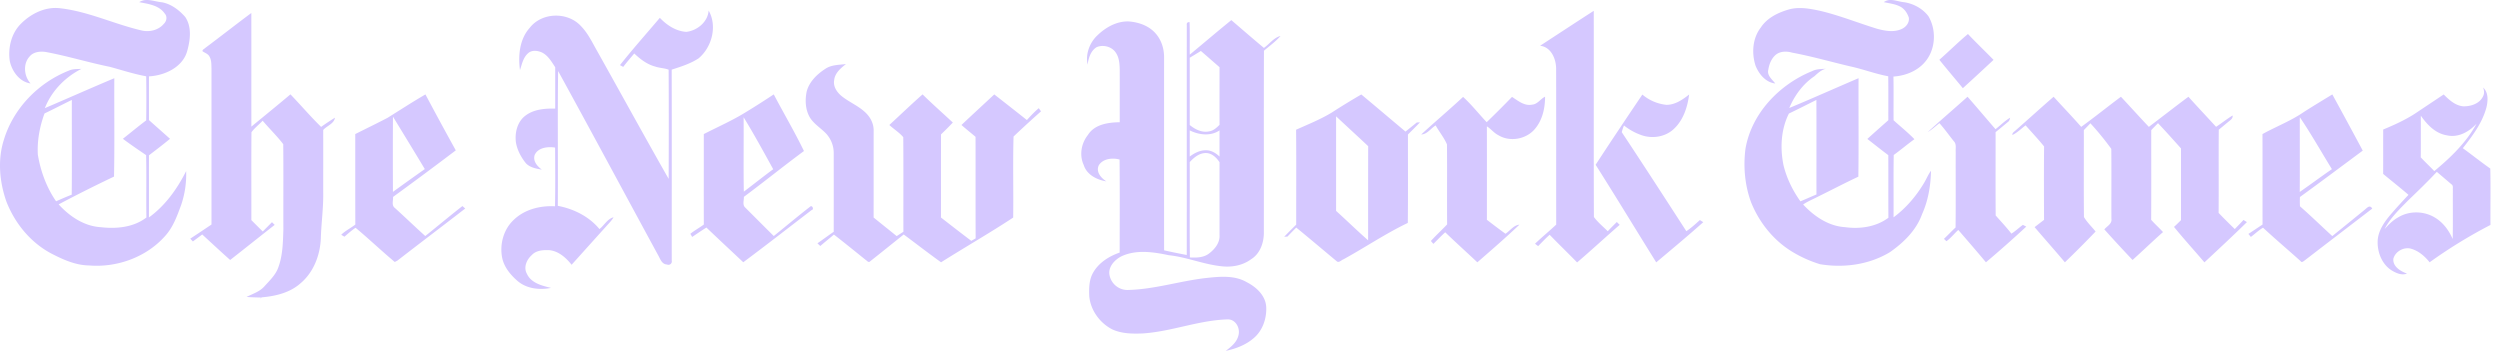 <svg xmlns="http://www.w3.org/2000/svg" width="171" height="24" viewBox="0 0 171 24">
    <path fill="#D5C8FF" fill-rule="evenodd" d="M131.85 9.04c.897-.822 1.825-1.611 2.73-2.423.645.733 1.272 1.483 1.914 2.22.333-.261.631-.57 1-.786-.027.117-.059.239-.168.305-.276.229-.55.46-.828.682.004 1.9-.008 3.8.006 5.7.363.41.738.81 1.076 1.243.282-.172.517-.408.786-.6l.23.12a78.184 78.184 0 0 1-2.758 2.44c-.62-.745-1.257-1.478-1.892-2.213-.276.25-.507.554-.81.772l-.17-.162c.269-.254.522-.525.795-.778.022-1.726.002-3.454.01-5.18-.016-.24.062-.525-.126-.716-.332-.413-.637-.847-.99-1.241-.264.213-.514.444-.805.616zm6.03-.132c.867-.759 1.716-1.537 2.588-2.29.626.69 1.273 1.36 1.887 2.06.921-.666 1.805-1.38 2.717-2.06.64.684 1.266 1.38 1.91 2.06.904-.685 1.797-1.384 2.707-2.06.621.694 1.262 1.369 1.89 2.056.386-.246.74-.54 1.132-.776.03.229-.179.332-.323.459-.21.169-.414.346-.624.514-.017 1.897.004 3.794-.011 5.691.361.376.73.744 1.106 1.105.199-.207.403-.41.596-.622l.234.146c-.95.936-1.93 1.844-2.907 2.754-.688-.812-1.409-1.598-2.08-2.424.163-.15.321-.306.478-.462.002-1.637 0-3.273 0-4.908-.52-.58-1.037-1.162-1.573-1.726-.155.158-.31.315-.462.474-.002 2.046.008 4.091-.005 6.137.257.29.548.548.81.837-.704.624-1.383 1.278-2.083 1.909a96.02 96.02 0 0 1-1.93-2.092c.18-.222.541-.383.484-.721-.008-1.596.009-3.192-.008-4.786a19.544 19.544 0 0 0-1.43-1.75c-.148.157-.298.311-.448.465.004 1.981-.011 3.964.007 5.946.214.364.533.663.798.992a72.872 72.872 0 0 1-2.101 2.106c-.681-.811-1.386-1.6-2.072-2.406.214-.167.43-.33.645-.497-.006-1.674-.012-3.349.003-5.023-.401-.497-.841-.961-1.263-1.441-.3.222-.563.501-.906.658-.016-.156.138-.23.234-.325zm-37.805-2.28c.582.53 1.072 1.156 1.614 1.73a67.672 67.672 0 0 0 1.733-1.731c.413.265.844.637 1.375.53.374-.026.568-.393.886-.542.001.779-.178 1.598-.694 2.203-.59.707-1.708.914-2.499.43-.303-.148-.505-.432-.788-.606.007 2.132.004 4.262.002 6.393.42.323.84.645 1.272.953.314-.206.556-.585.952-.62-.931.886-1.907 1.73-2.878 2.574-.73-.688-1.476-1.358-2.197-2.054-.281.253-.541.528-.809.794l-.171-.199c.354-.393.748-.748 1.11-1.134-.014-1.824.007-3.647-.01-5.47-.193-.46-.53-.86-.773-1.3-.333.197-.576.606-.99.62.942-.87 1.927-1.695 2.865-2.571zm57.232 1.386c.78 1.153 1.464 2.37 2.196 3.556-.742.509-1.463 1.047-2.2 1.559.011-1.704 0-3.41.004-5.115zm2.224-1.556c-.648.395-1.299.788-1.938 1.195-.886.615-1.901.998-2.84 1.518.01 2.062 0 4.126.005 6.187-.324.214-.644.432-.968.642l.168.206c.279-.207.531-.453.833-.632.84.782 1.72 1.52 2.572 2.29.082.13.2-.003.283-.056 1.536-1.184 3.077-2.36 4.615-3.54-.18-.316-.385-.01-.565.12-.722.587-1.443 1.175-2.168 1.76-.74-.676-1.456-1.377-2.21-2.036a6.317 6.317 0 0 1-.003-.637c1.442-1.044 2.867-2.113 4.297-3.173a441.728 441.728 0 0 0-2.081-3.844zm-50.39 4.812c1.049-1.611 2.12-3.208 3.196-4.802a3.022 3.022 0 0 0 1.65.703c.595 0 1.102-.353 1.55-.706-.113.869-.402 1.772-1.07 2.376-.581.534-1.463.662-2.196.401a4.018 4.018 0 0 1-1.19-.659 2.93 2.93 0 0 0-.152.46c1.49 2.243 2.953 4.507 4.416 6.769.336-.218.63-.494.927-.761l.231.146c-1.052.939-2.138 1.84-3.217 2.748-1.387-2.222-2.743-4.463-4.146-6.675zM91.388 7.956c.728.684 1.468 1.357 2.196 2.043-.007 2.146-.005 4.292-.005 6.439-.746-.654-1.454-1.348-2.19-2.013v-6.47zm1.725-1.495c-.681.396-1.353.805-2.013 1.233-.775.472-1.622.808-2.447 1.179.019 2.164.005 4.328.007 6.492-.276.275-.554.55-.822.83.056-.002.168-.01.224-.014.195-.21.4-.413.6-.617.927.758 1.84 1.532 2.76 2.298.151.146.323-.072.47-.125 1.48-.81 2.878-1.762 4.402-2.489.023-2.016.007-4.032.01-6.05.275-.274.554-.548.823-.83l-.217.008c-.257.211-.516.416-.774.624-1.009-.845-2.013-1.698-3.023-2.54zM50.863 8.02c.713 1.161 1.366 2.361 2.025 3.555-.68.499-1.337 1.027-2.01 1.534-.032-1.696 0-3.393-.015-5.09zm2.063-1.564c-.62.408-1.245.812-1.88 1.197-.928.58-1.934 1.018-2.906 1.518.003 2.062-.006 4.125.002 6.187-.3.223-.63.4-.922.634.03.054.095.162.125.216.323-.217.642-.44.973-.644.835.798 1.681 1.583 2.522 2.374 1.572-1.168 3.114-2.377 4.671-3.566.2-.04.036-.365-.092-.24-.843.655-1.662 1.342-2.493 2.013-.652-.647-1.3-1.297-1.949-1.946-.21-.185-.085-.492-.096-.734 1.383-1.027 2.724-2.112 4.11-3.135-.638-1.314-1.386-2.58-2.065-3.874zM26.879 7.979c.728 1.195 1.459 2.386 2.178 3.586-.731.515-1.457 1.035-2.18 1.559-.007-1.715-.01-3.43.002-5.145zm2.221-1.52c-.88.509-1.73 1.064-2.592 1.601-.731.381-1.473.741-2.209 1.11.003 2.064-.003 4.127.005 6.19-.313.244-.68.419-.965.698l.219.133c.247-.213.49-.43.762-.612.911.758 1.772 1.58 2.682 2.341l.18-.094c1.54-1.194 3.097-2.37 4.639-3.563l-.191-.168c-.858.668-1.693 1.371-2.542 2.05-.702-.632-1.381-1.288-2.081-1.923-.239-.174-.105-.505-.123-.752a266.189 266.189 0 0 0 4.292-3.186A247.886 247.886 0 0 1 29.1 6.458zm137.578 5.295c.334.28.664.567.998.85.153.092.078.284.1.428-.01 1.104.014 2.21-.013 3.314-.25-.565-.623-1.09-1.151-1.424-.765-.5-1.817-.53-2.596-.043-.356.197-.642.492-.912.792.387-.754 1.01-1.349 1.598-1.946.67-.646 1.34-1.29 1.976-1.971zm-1.093-3.841c.43.616.997 1.216 1.776 1.342.775.182 1.526-.238 2.035-.797-.696 1.286-1.776 2.32-2.891 3.245-.302-.32-.626-.618-.925-.94.012-.95.002-1.9.005-2.85zm4.26-1.926c.072.188.096.397.004.583-.225.515-.838.712-1.36.703-.546-.049-.972-.441-1.34-.812-.617.413-1.238.824-1.854 1.238-.711.478-1.496.832-2.285 1.161-.003 1.013.001 2.024-.002 3.036.575.48 1.167.939 1.732 1.432-.433.458-.86.923-1.269 1.403-.42.505-.816 1.09-.84 1.768-.025.77.305 1.606.988 2.014.302.178.668.336 1.019.2-.436-.157-.973-.473-.935-1.004.121-.504.719-.84 1.215-.696.515.147.94.515 1.268.927a33.583 33.583 0 0 1 4.162-2.554c-.01-1.285.018-2.573-.012-3.857-.64-.448-1.248-.936-1.88-1.393.668-.847 1.34-1.742 1.62-2.802.104-.447.139-1.01-.232-1.347zM56.454 4.708c.412-.283.934-.265 1.41-.327-.359.285-.758.615-.807 1.105-.08.438.196.832.52 1.095.587.47 1.342.734 1.821 1.337.23.291.37.66.36 1.034-.003 1.976.002 3.952-.003 5.927.525.425 1.053.845 1.578 1.27l.46-.297c-.008-2.156.01-4.314-.01-6.47-.27-.32-.644-.547-.953-.832.758-.697 1.501-1.414 2.274-2.094.673.66 1.38 1.284 2.07 1.926-.262.277-.532.547-.808.81-.005 1.895 0 3.791-.003 5.687.688.534 1.377 1.07 2.073 1.595l.298-.17c-.01-2.315 0-4.63-.007-6.946-.319-.272-.649-.531-.963-.809.743-.703 1.496-1.393 2.244-2.091.745.582 1.49 1.165 2.231 1.753.257-.283.52-.564.813-.812l.153.217a75.074 75.074 0 0 0-1.878 1.722c-.053 1.846 0 3.698-.025 5.545-1.613 1.06-3.297 2.027-4.933 3.058-.863-.619-1.702-1.27-2.554-1.903-.764.614-1.529 1.23-2.298 1.838-.11.122-.223-.056-.314-.107-.72-.578-1.434-1.16-2.163-1.725-.306.267-.626.516-.933.783-.049-.047-.145-.14-.194-.185.374-.259.74-.531 1.114-.79.002-1.79.002-3.579 0-5.369a1.961 1.961 0 0 0-.496-1.318c-.36-.39-.844-.665-1.13-1.122-.317-.532-.345-1.191-.224-1.785.177-.671.71-1.183 1.276-1.55zm76.198-.619c.66-.579 1.281-1.2 1.956-1.763.57.603 1.171 1.175 1.751 1.768-.696.651-1.396 1.297-2.1 1.938-.533-.651-1.082-1.287-1.607-1.943zm-50.158 6.378c.403.01.713.312.922.63-.003 1.663 0 3.328 0 4.992.032.51-.32.947-.703 1.24-.371.295-.874.305-1.325.28-.025-2.173 0-4.35-.01-6.523.291-.317.66-.625 1.116-.619zm-1.116-1.55c.626.317 1.43.413 2.038.002-.002.596-.002 1.194 0 1.79-.247-.24-.564-.431-.917-.43-.416-.01-.798.187-1.12.43.001-.597-.002-1.195 0-1.793zm.762-5.431c.428.367.849.74 1.276 1.11 0 1.315-.003 2.629 0 3.943-.203.2-.425.41-.721.448-.483.102-.953-.137-1.317-.435.002-1.534.001-3.068 0-4.603.255-.152.51-.305.762-.463zm2.083-2.11c-.957.776-1.894 1.575-2.842 2.362-.01-.742.012-1.482-.013-2.224-.147-.007-.211.06-.191.2-.005 5.242.002 10.484-.002 15.727a46.695 46.695 0 0 1-1.55-.318c-.007-4.422 0-8.843-.002-13.265-.01-.56-.192-1.122-.56-1.549-.458-.543-1.175-.795-1.867-.843-.82-.023-1.572.407-2.145.963-.526.5-.809 1.273-.66 1.992.065-.446.21-.947.62-1.195.449-.192 1.047-.037 1.316.385.23.34.254.765.263 1.164.002 1.195-.001 2.39 0 3.586-.789.012-1.72.14-2.176.871-.458.573-.6 1.385-.285 2.058.207.666.9 1.01 1.544 1.116-.36-.234-.728-.644-.515-1.1.287-.46.937-.526 1.421-.393.02 2.121.01 4.241.006 6.363-.724.252-1.428.69-1.814 1.373-.281.485-.288 1.067-.265 1.612.087.955.717 1.828 1.564 2.264.64.3 1.36.309 2.053.285 1.966-.117 3.834-.897 5.805-.962.587-.044.93.604.777 1.113-.118.46-.503.77-.866 1.039.691-.147 1.38-.406 1.92-.876.61-.517.89-1.35.85-2.132-.045-.774-.67-1.35-1.319-1.684-.854-.501-1.886-.39-2.827-.288-1.766.204-3.488.765-5.272.813a1.249 1.249 0 0 1-1.292-.98c-.136-.572.328-1.072.798-1.317 1.016-.48 2.187-.303 3.247-.08 1.23.13 2.384.63 3.614.757.7.08 1.442-.055 2.015-.479.591-.364.858-1.075.874-1.744.007-4.174-.008-8.346.007-12.52.382-.33.802-.627 1.134-1.01-.465.115-.756.55-1.136.817-.751-.625-1.486-1.265-2.229-1.9zM14.053 3.269c1.052-.785 2.084-1.598 3.138-2.38.005 2.59-.001 5.182.003 7.772.891-.735 1.79-1.462 2.672-2.207.708.734 1.37 1.515 2.099 2.226.308-.221.624-.431.946-.629-.058.41-.549.551-.803.838.003 1.416 0 2.831 0 4.247.021 1.059-.132 2.11-.163 3.168-.048 1.147-.493 2.32-1.388 3.072-.727.65-1.722.885-2.67.963l-.069.092.026-.084c-.327 0-.653-.012-.98-.036.41-.212.874-.348 1.197-.698.37-.414.803-.808.985-1.35.299-.824.308-1.714.337-2.58-.008-1.94.01-3.883-.009-5.822-.432-.564-.95-1.061-1.408-1.605-.25.268-.55.493-.766.79-.017 2.004-.002 4.008-.007 6.01.26.26.518.52.78.777.21-.21.42-.423.63-.635l.186.184c-1.018.796-2.027 1.605-3.046 2.401-.645-.573-1.274-1.161-1.91-1.745-.212.159-.425.32-.639.477-.046-.047-.135-.143-.181-.191.489-.315.969-.644 1.453-.965V4.674c-.01-.272.003-.566-.14-.808-.096-.186-.31-.245-.47-.357-.035-.118.134-.168.197-.241zm91.29-.139c1.223-.797 2.443-1.6 3.67-2.39.01 4.7-.01 9.402.01 14.103.265.36.627.657.948.974.201-.216.411-.423.62-.632.048.049.146.147.196.195-.98.848-1.928 1.73-2.913 2.57-.62-.638-1.262-1.252-1.878-1.892-.276.246-.529.515-.788.777l-.212-.164c.47-.45.973-.861 1.448-1.307-.005-3.562.003-7.125-.005-10.687-.011-.667-.35-1.464-1.096-1.547zM48.47.72c.607 1.064.227 2.506-.687 3.272-.561.366-1.207.568-1.84.772.014 4.35.002 8.702.004 13.053.045.198-.137.354-.325.275-.37-.018-.467-.408-.624-.67-2.276-4.186-4.528-8.386-6.822-12.562-.044 3.072-.001 6.147-.022 9.22 1.084.204 2.14.727 2.849 1.589.329-.255.542-.703.964-.806-.107.195-.263.354-.412.518-.82.907-1.638 1.82-2.457 2.729-.38-.479-.887-.933-1.52-.998-.417-.017-.899.005-1.203.334-.35.312-.583.837-.334 1.283.293.638 1.028.811 1.648.964-.775.153-1.642.063-2.266-.455-.497-.425-.949-.964-1.078-1.622-.174-.907.097-1.915.774-2.557.741-.733 1.827-1.006 2.844-.948.027-1.339.015-2.677.006-4.016-.494-.079-1.168-.008-1.398.508-.133.419.18.772.491 1-.385-.066-.813-.14-1.091-.438-.328-.405-.583-.883-.678-1.398-.094-.663.08-1.42.632-1.846.578-.448 1.347-.509 2.052-.492v-2.83c-.256-.385-.501-.825-.94-1.024-.288-.119-.662-.162-.91.063-.342.29-.425.751-.56 1.156-.132-.987-.033-2.107.659-2.881C37.06.83 38.829.79 39.743 1.79c.395.407.666.908.935 1.402 1.691 3.012 3.35 6.043 5.058 9.044.01-2.489.015-4.98-.002-7.469-.294-.114-.62-.11-.92-.215-.556-.146-1.02-.505-1.43-.893-.258.301-.517.602-.756.917l-.223-.121c.876-1.105 1.816-2.16 2.728-3.235.477.503 1.101.915 1.812.96.742-.085 1.473-.679 1.525-1.46zm75.771 6.114c.012 2.156 0 4.31.005 6.467-.367.154-.73.316-1.097.47-.532-.747-.946-1.588-1.16-2.483-.235-1.171-.172-2.441.373-3.522.631-.302 1.254-.618 1.88-.932zM129.358 0a.791.791 0 0 0-.506.146c.366.084.754.12 1.097.292.306.147.508.45.614.765.057.339-.191.652-.489.78-.534.246-1.14.131-1.684-.016-1.304-.4-2.574-.916-3.904-1.228-.684-.146-1.4-.283-2.091-.102-.75.211-1.51.57-1.951 1.238-.571.737-.643 1.75-.365 2.616.23.578.694 1.146 1.35 1.22-.214-.275-.582-.553-.476-.945.06-.39.22-.784.532-1.037.312-.235.74-.232 1.1-.127 1.327.247 2.622.619 3.934.93.888.188 1.741.52 2.636.685.015 1.001.003 2.003.007 3.005-.48.425-.961.85-1.436 1.282.479.37.949.748 1.434 1.11.007 1.426-.003 2.853.007 4.28-.841.63-1.949.785-2.97.643-1.127-.067-2.114-.745-2.862-1.548.306-.214.657-.352.988-.525.931-.458 1.85-.938 2.789-1.38.03-2.245.003-4.49.013-6.735-1.582.674-3.15 1.379-4.738 2.038.363-.861.942-1.649 1.722-2.175.233-.213.47-.436.79-.51-.32.023-.652.012-.943.16-2.236.905-4.144 2.879-4.564 5.304-.16 1.23-.046 2.509.384 3.675.551 1.37 1.522 2.586 2.784 3.362a8.388 8.388 0 0 0 1.93.869c1.623.27 3.362.036 4.782-.825.936-.654 1.806-1.5 2.198-2.599.42-.932.59-1.95.611-2.967-.196.256-.31.56-.476.833-.54.905-1.237 1.724-2.086 2.351.01-1.421-.013-2.843.012-4.264.481-.347.933-.734 1.416-1.08-.446-.462-.952-.862-1.426-1.294-.01-.996.011-1.993-.01-2.99.932-.06 1.875-.478 2.376-1.296.522-.84.519-1.986.016-2.833-.397-.523-1.02-.86-1.664-.957-.288-.024-.59-.142-.88-.15zM4.913 6.835c-.004 2.16.013 4.32-.007 6.48-.36.142-.716.297-1.07.453-.654-.946-1.06-2.06-1.248-3.191-.051-.955.126-1.922.458-2.817.628-.299 1.242-.621 1.867-.925zM9.99.001a.93.93 0 0 0-.469.146c.622.124 1.35.207 1.742.774.197.209.136.53-.06.713-.373.443-1.011.582-1.557.44C7.795 1.639 6.044.789 4.142.568 3.122.432 2.127.922 1.424 1.632c-.65.65-.885 1.639-.757 2.531.144.706.667 1.44 1.424 1.544-.448-.487-.533-1.333-.068-1.84.262-.325.73-.37 1.118-.31 1.474.274 2.91.718 4.38 1.016.824.225 1.637.492 2.479.645.015 1.005.015 2.01 0 3.016-.543.405-1.062.842-1.595 1.26.52.389 1.054.752 1.59 1.116.035 1.422-.005 2.844.02 4.266-.877.678-2.052.788-3.12.663-1.134-.063-2.14-.74-2.883-1.56a96.467 96.467 0 0 1 3.787-1.9c.045-2.242.008-4.485.02-6.729-1.59.668-3.166 1.37-4.752 2.048.458-1.173 1.39-2.123 2.504-2.687-.29.017-.596-.004-.866.122-2.083.822-3.8 2.59-4.445 4.745-.432 1.37-.293 2.867.176 4.206.58 1.49 1.655 2.808 3.08 3.56.8.414 1.66.802 2.577.813 1.898.158 3.895-.558 5.176-1.987.559-.6.84-1.382 1.118-2.14.257-.745.373-1.539.346-2.327-.614 1.218-1.431 2.363-2.547 3.17.007-1.416-.002-2.833.003-4.25.485-.37.972-.74 1.441-1.129l-1.441-1.28c.002-.997-.003-1.996 0-2.991 1.085-.057 2.333-.63 2.626-1.768.203-.742.31-1.622-.146-2.295-.418-.476-.961-.89-1.6-1.006-.352-.03-.725-.17-1.08-.153z"/>
</svg>
